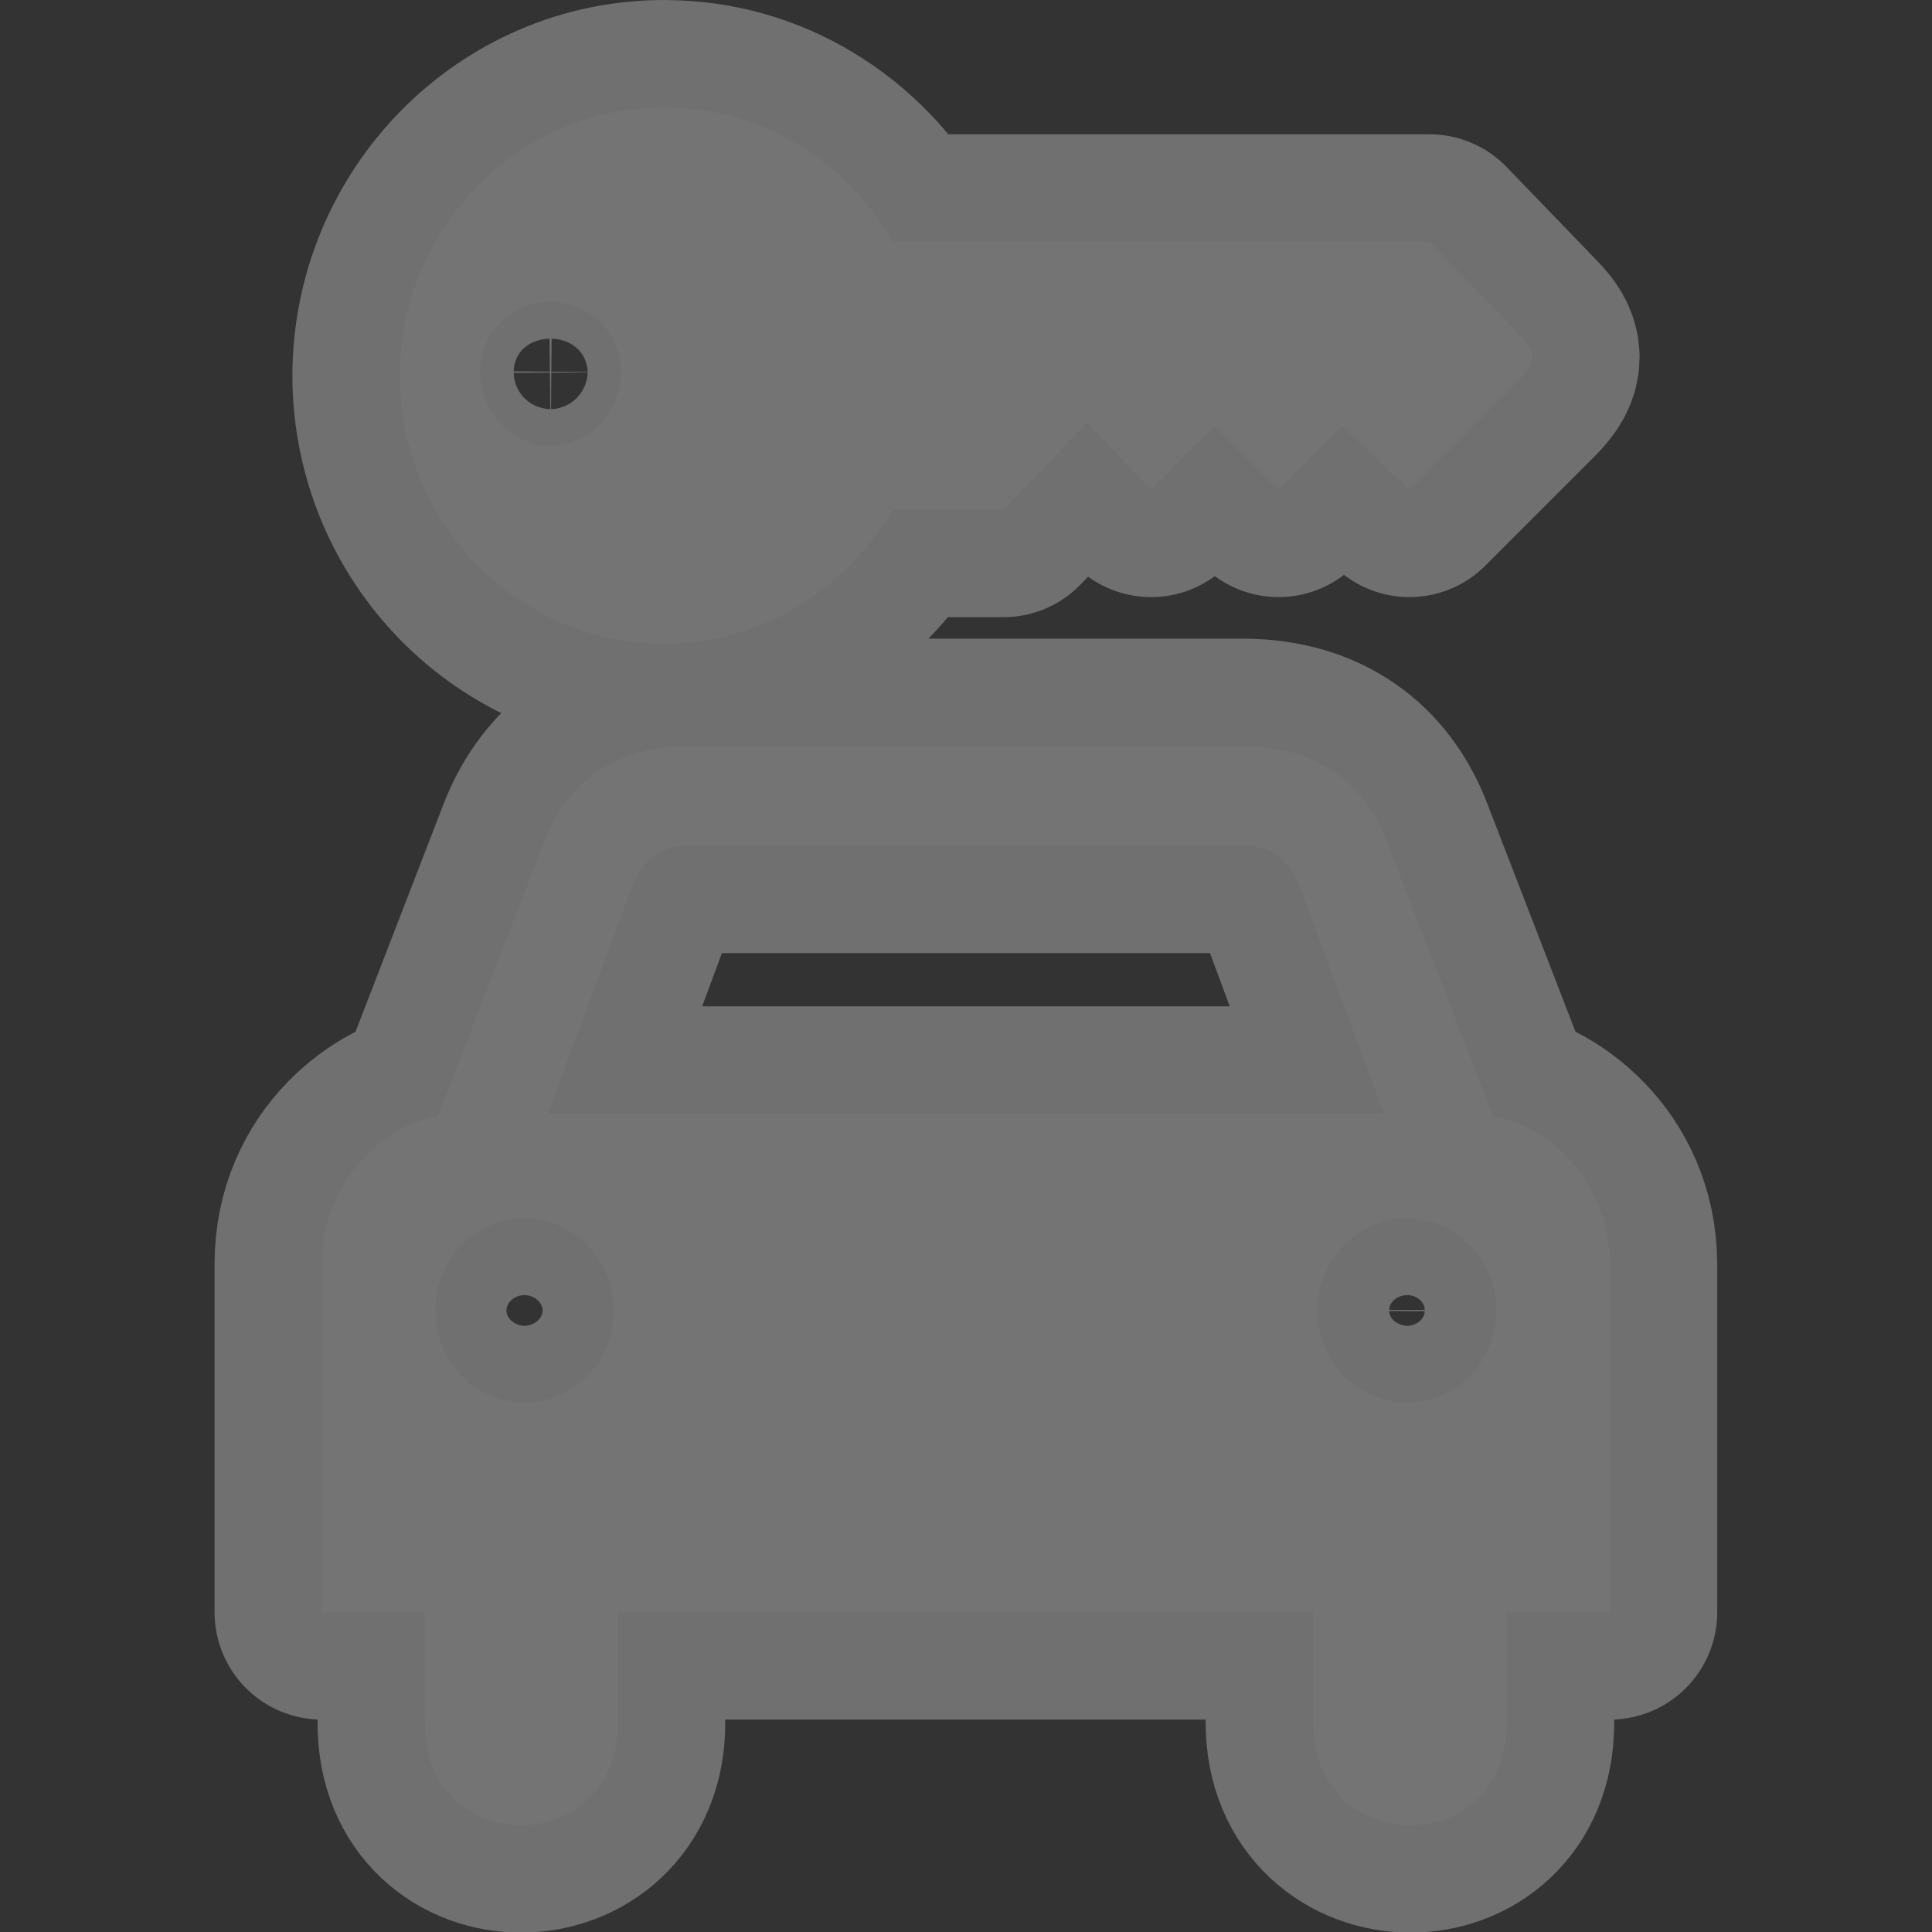 <svg id="svg10" width="18" height="18" version="1.1" xmlns="http://www.w3.org/2000/svg">
 <rect width="100%" height="100%" fill="#333333" stroke="none"/>
 <g id="car_rental-18" transform="translate(0 -812.36)">
  <path id="path8201" d="m5.823 815.73"/>
  <path id="path8205" d="m4.28 824.44"/>
  <g id="g8268" fill="#747474" opacity=".3" stroke="#fff" stroke-linejoin="round" stroke-width="2">
   <path id="path8270" d="m6.193 813.36c-1.364-3e-3 -2.466 1.125-2.469 2.5 3e-3 1.378 1.105 2.498 2.469 2.5 0.902-1e-3 1.696-0.518 2.125-1.25h1.031l0.781-0.812 0.594 0.625 0.594-0.594 0.594 0.594 0.594-0.594 0.625 0.594 1.031-1.031c0.15-0.156 0.153-0.251 0-0.406l-0.844-0.875h-5c-0.427-0.74-1.216-1.252-2.125-1.25zm-1.062 1.812c0.359-2e-3 0.654 0.289 0.656 0.656-0.003 0.363-0.298 0.684-0.656 0.688-0.365-3e-3 -0.66-0.325-0.656-0.688-0.003-0.368 0.292-0.658 0.656-0.656z"/>
   <path id="path8272" d="m13.911 822.76-0.984-2.545c-0.184-0.487-0.586-0.901-1.347-0.905h-5.169c-0.757 3e-3 -1.159 0.418-1.347 0.905l-0.984 2.545c-0.391 0.05-1.082 0.51-1.081 1.381v3.24h0.96v1.034c-0.002 1.275 1.799 1.26 1.798 0v-1.034h6.476v1.034c4e-3 1.26 1.805 1.275 1.806 0v-1.034h0.96v-3.24c-0.003-0.871-0.695-1.331-1.089-1.381zm-9.024 2.666c-0.46 2e-3 -0.833-0.383-0.831-0.856-0.002-0.476 0.371-0.861 0.831-0.857 0.459-4e-3 0.831 0.381 0.831 0.857 7.987e-4 0.473-0.372 0.857-0.831 0.856zm4.113-2.69h-3.895l0.742-2.003c0.089-0.284 0.229-0.488 0.556-0.493h5.193c0.323 5e-3 0.463 0.208 0.556 0.493l0.742 2.003zm4.113 2.69c-0.463 2e-3 -0.836-0.383-0.839-0.856 0.003-0.476 0.376-0.861 0.839-0.857 0.455-4e-3 0.828 0.381 0.83 0.857-0.003 0.473-0.375 0.857-0.83 0.856z"/>
  </g>
  <g id="g8258" fill="#747474">
   <path id="path8203" d="m6.193 813.36c-1.364-3e-3 -2.466 1.125-2.469 2.5 3e-3 1.378 1.105 2.498 2.469 2.5 0.902-1e-3 1.696-0.518 2.125-1.25h1.031l0.781-0.812 0.594 0.625 0.594-0.594 0.594 0.594 0.594-0.594 0.625 0.594 1.031-1.031c0.15-0.156 0.153-0.251 0-0.406l-0.844-0.875h-5c-0.427-0.74-1.216-1.252-2.125-1.25zm-1.062 1.812c0.359-2e-3 0.654 0.289 0.656 0.656-0.003 0.363-0.298 0.684-0.656 0.688-0.365-3e-3 -0.66-0.325-0.656-0.688-0.003-0.368 0.292-0.658 0.656-0.656z"/>
   <path id="path8207" d="m13.911 822.76-0.984-2.545c-0.184-0.487-0.586-0.901-1.347-0.905h-5.169c-0.757 3e-3 -1.159 0.418-1.347 0.905l-0.984 2.545c-0.391 0.05-1.082 0.51-1.081 1.381v3.24h0.96v1.034c-0.002 1.275 1.799 1.26 1.798 0v-1.034h6.476v1.034c4e-3 1.26 1.805 1.275 1.806 0v-1.034h0.96v-3.24c-0.003-0.871-0.695-1.331-1.089-1.381zm-9.024 2.666c-0.46 2e-3 -0.833-0.383-0.831-0.856-0.002-0.476 0.371-0.861 0.831-0.857 0.459-4e-3 0.831 0.381 0.831 0.857 7.987e-4 0.473-0.372 0.857-0.831 0.856zm4.113-2.69h-3.895l0.742-2.003c0.089-0.284 0.229-0.488 0.556-0.493h5.193c0.323 5e-3 0.463 0.208 0.556 0.493l0.742 2.003zm4.113 2.69c-0.463 2e-3 -0.836-0.383-0.839-0.856 0.003-0.476 0.376-0.861 0.839-0.857 0.455-4e-3 0.828 0.381 0.83 0.857-0.003 0.473-0.375 0.857-0.83 0.856z"/>
  </g>
  <path id="path8209" d="m12.52 824.44"/>
  <path id="path8213" d="m4.741 815.72"/>
  <rect id="rect8274" transform="translate(0 1028.4)" y="-216" width="18" height="18" rx=".497" ry=".033" fill="none" opacity=".3"/>
 </g>
</svg>
